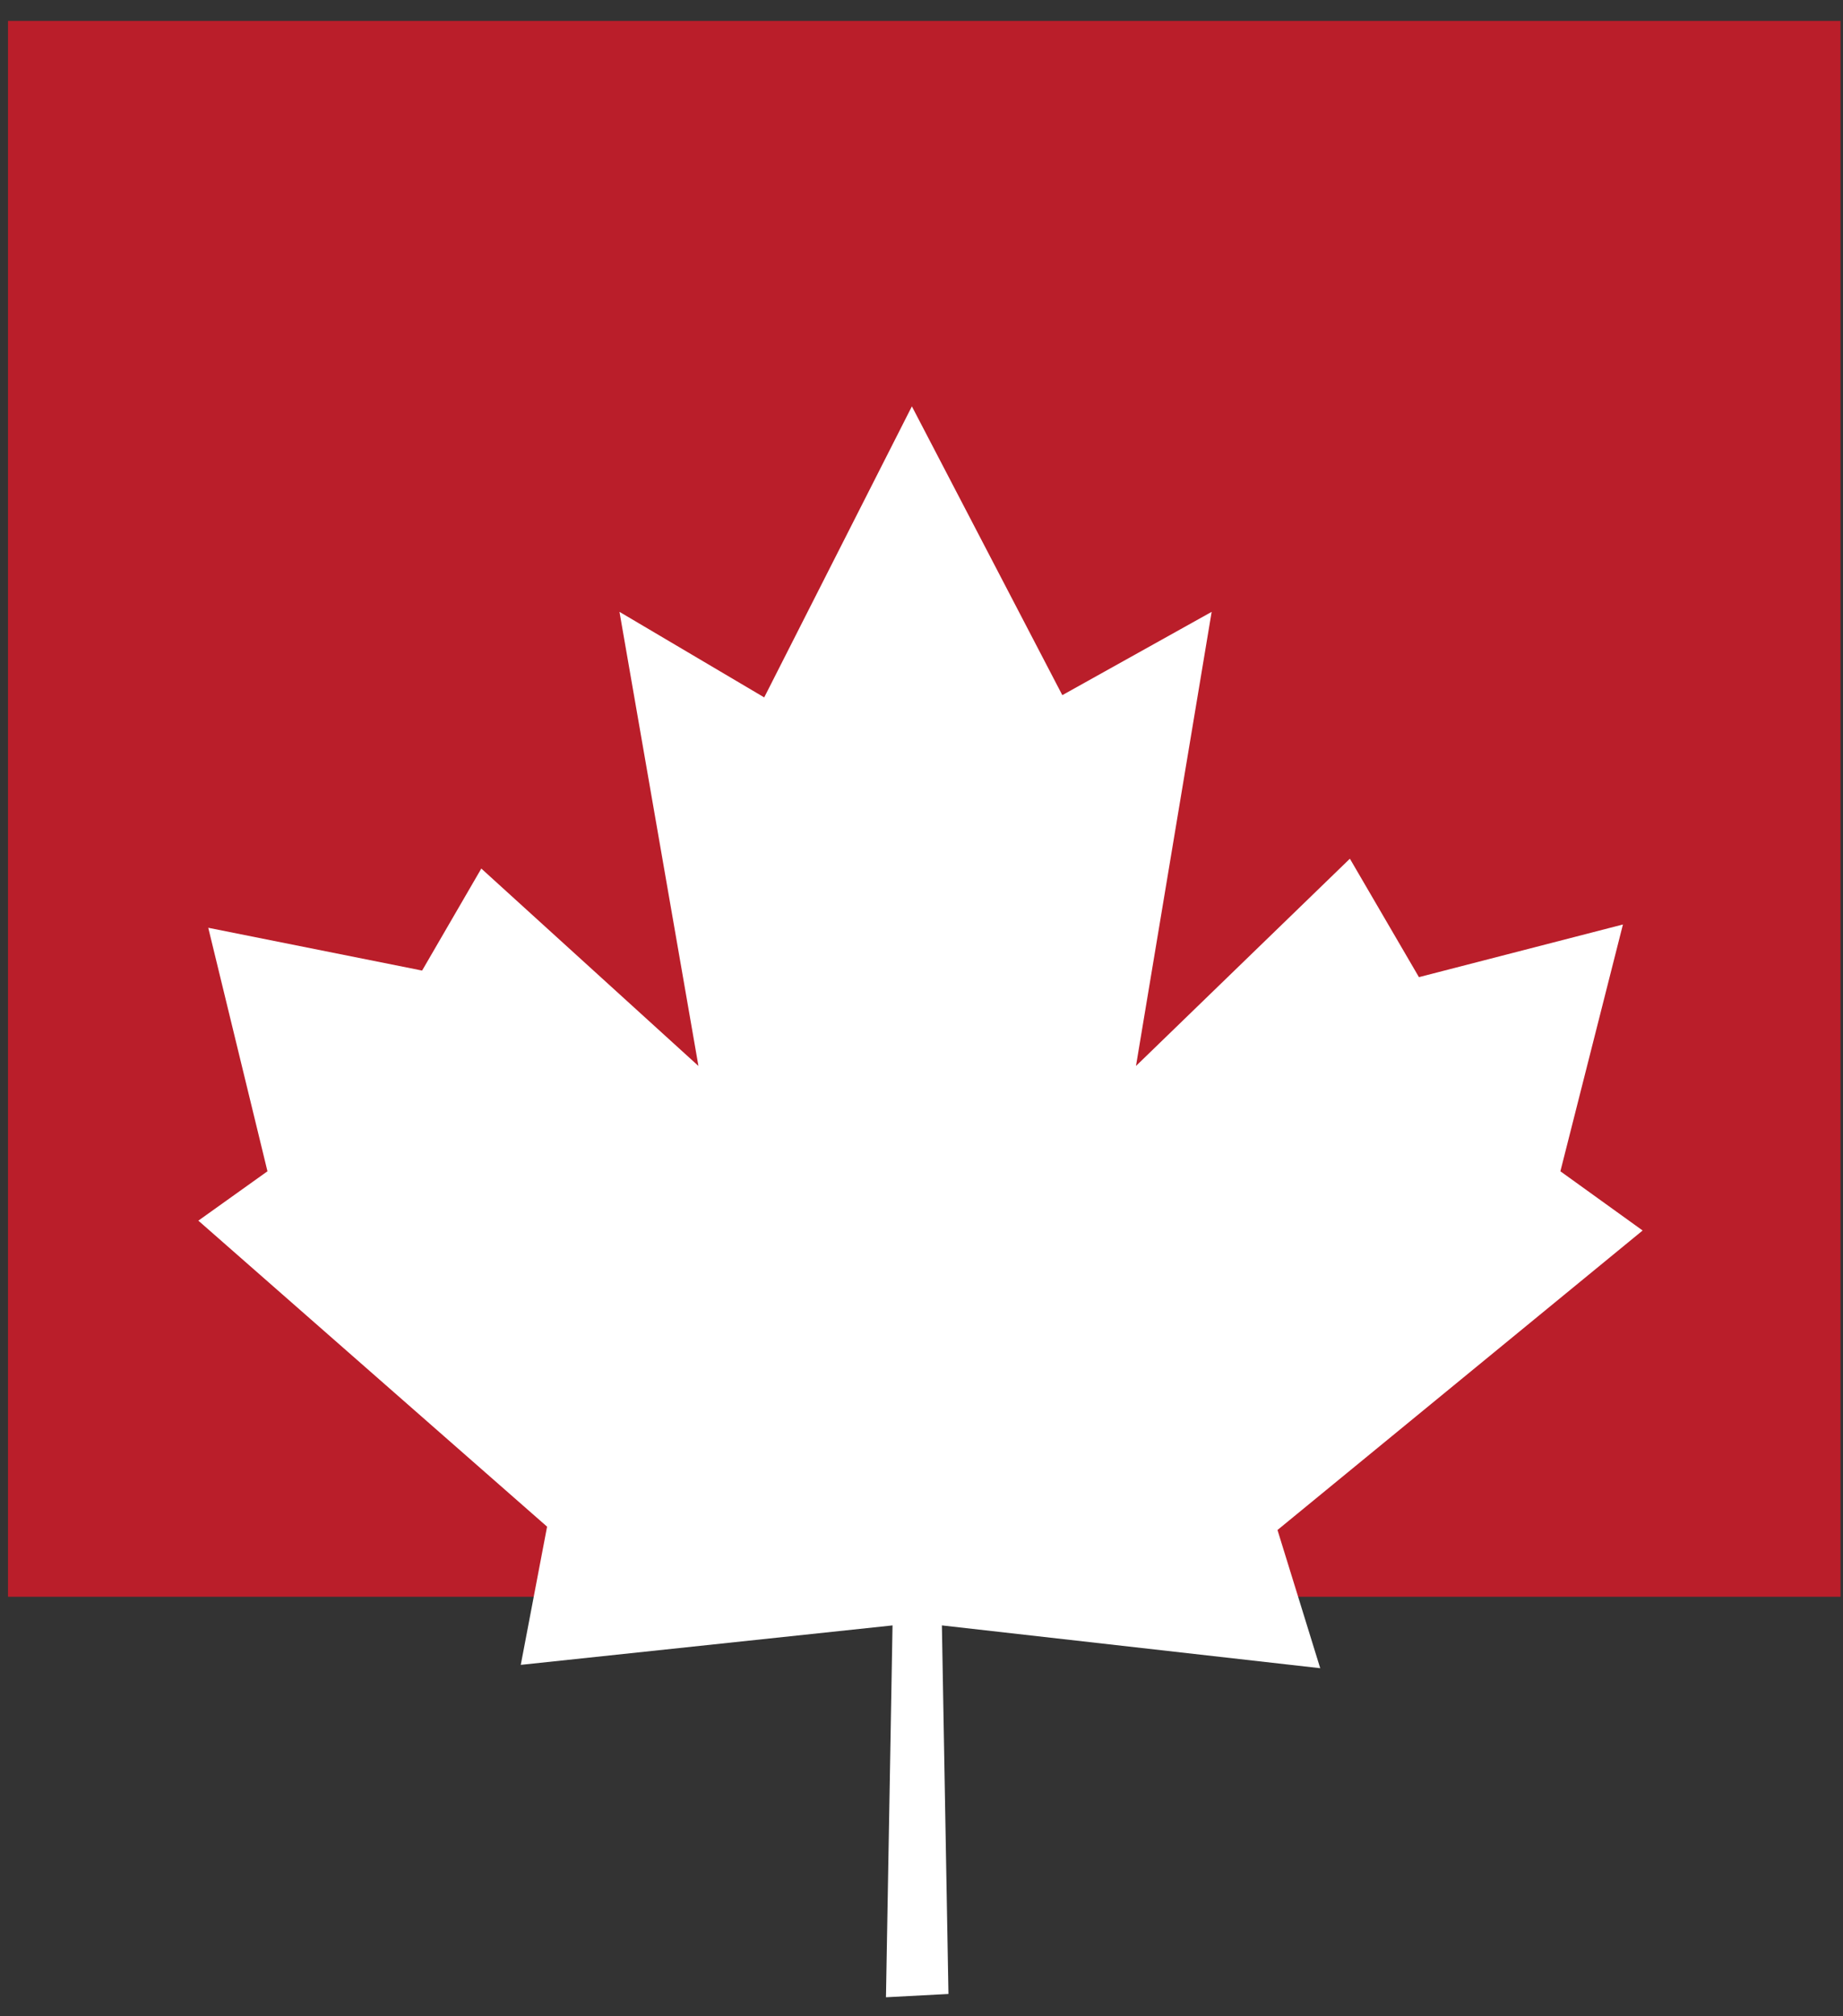 <?xml version="1.0" encoding="UTF-8" standalone="no"?>
<svg width="32px" height="35px" viewBox="0 0 32 35" version="1.1" xmlns="http://www.w3.org/2000/svg" xmlns:xlink="http://www.w3.org/1999/xlink" xmlns:sketch="http://www.bohemiancoding.com/sketch/ns">
    <rect x="0" y="0" width="32" height="35" fill="#333333" stroke="none"/>
    <!-- Generator: Sketch 3.3.2 (12043) - http://www.bohemiancoding.com/sketch -->
    <title>Imported Layers Copy</title>
    <desc>Created with Sketch.</desc>
    <defs></defs>
    <g id="Page-1" stroke="none" stroke-width="1" fill="none" fill-rule="evenodd" sketch:type="MSPage">
        <g id="Desktop" sketch:type="MSArtboardGroup" transform="translate(-502, -1164)">
            <g id="Group" sketch:type="MSLayerGroup" transform="translate(280, 1161)">
                <g id="Imported-Layers-Copy" transform="translate(222, 3)" sketch:type="MSShapeGroup">
                    <path d="M0.139,0.363 L31.957,0.363 L31.957,27.718 L0.139,27.718 L0.139,0.363 Z" id="Fill-1" fill="#BA1E2A"></path>
                    <path d="M15.497,28.215 L9.042,28.9 L9.499,26.501 L3.444,21.189 L4.644,20.332 L3.616,16.105 L7.329,16.848 L8.357,15.077 L12.127,18.504 L10.756,10.621 L13.269,12.106 L15.833,7.054 L18.445,12.067 L21.038,10.621 L19.724,18.504 L23.438,14.906 L24.637,16.962 L28.179,16.048 L27.093,20.332 L28.521,21.36 L22.181,26.559 L22.923,28.958 L16.354,28.215 L16.468,34.613 L15.383,34.67 L15.497,28.215" id="Fill-2" fill="#FFFFFF"></path>
                </g>
            </g>
        </g>
    </g>
</svg>